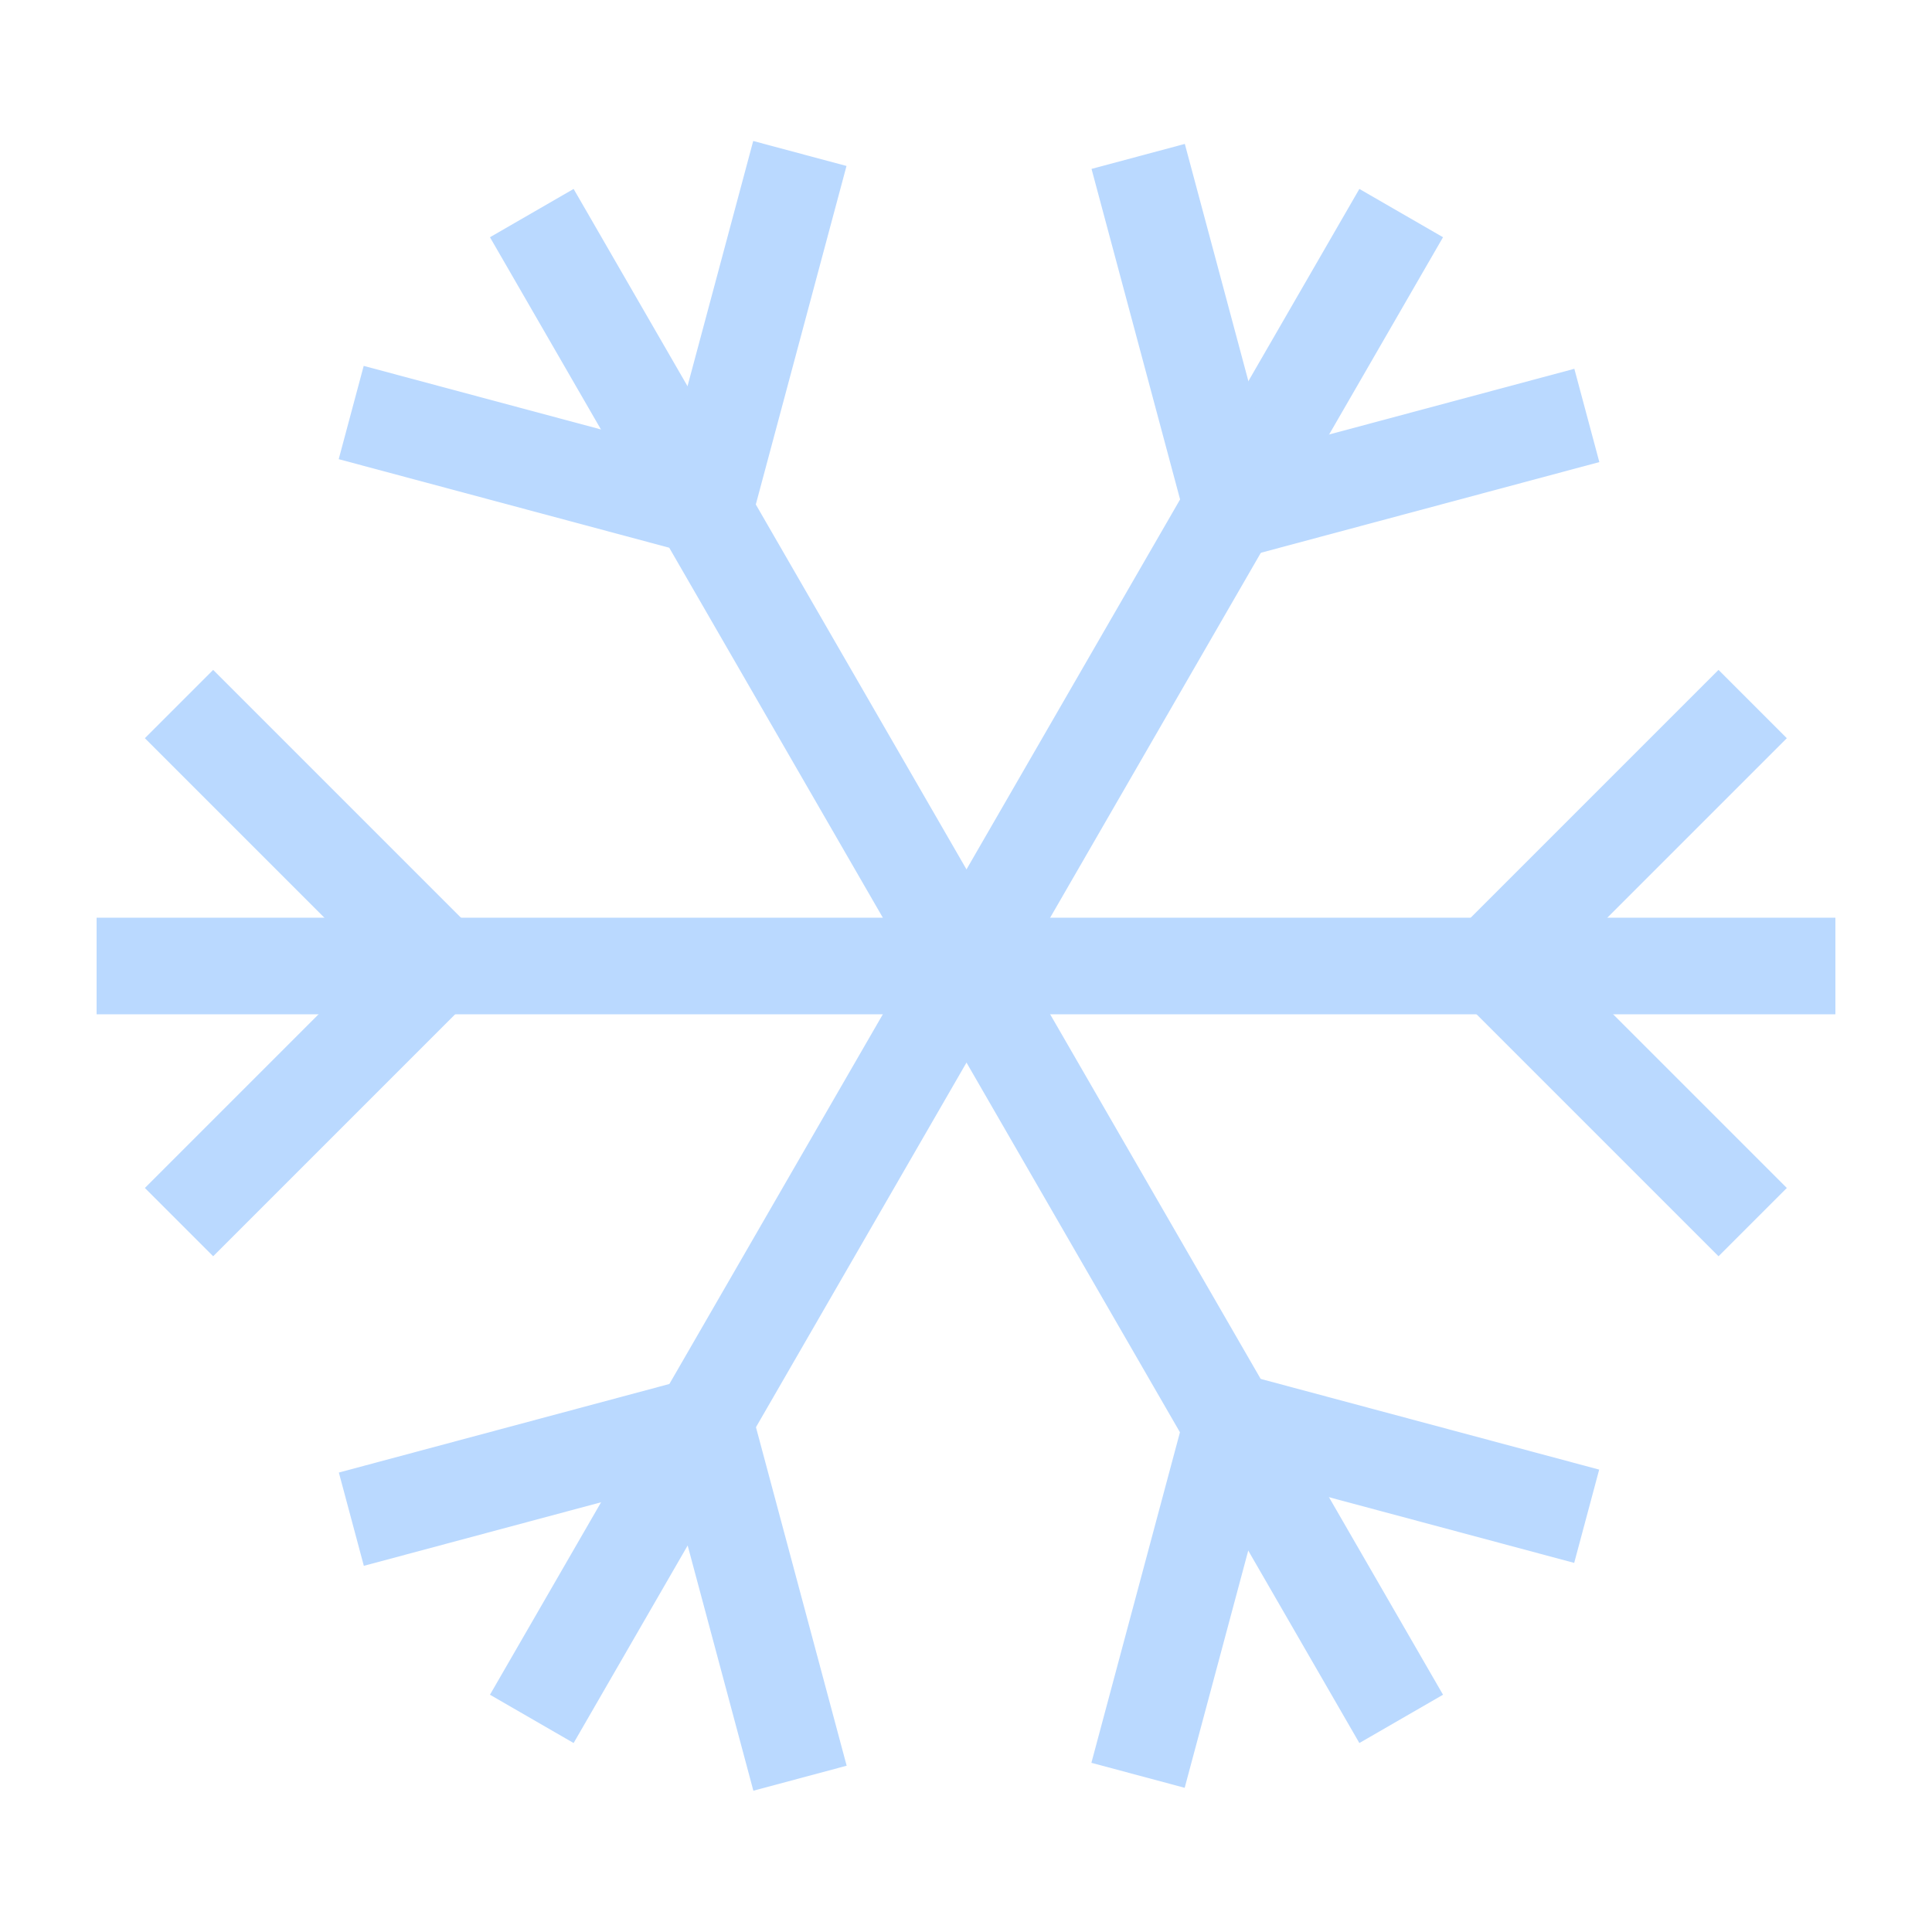 <?xml version="1.0" encoding="UTF-8" standalone="no"?>
<svg
   xmlns:dc="http://purl.org/dc/elements/1.1/"
   xmlns:cc="http://creativecommons.org/ns#"
   xmlns:rdf="http://www.w3.org/1999/02/22-rdf-syntax-ns#"
   xmlns:svg="http://www.w3.org/2000/svg"
   xmlns="http://www.w3.org/2000/svg"
   version="1.1"
   id="svg2"
   viewBox="0 0 100 100"
   height="100"
   width="100">
  <defs
     id="defs4" />
  <g
     id="layer2" />
  <g
     transform="translate(0,-952.362)"
     id="layer1">
    <g
       id="g4175">
      <rect
         style="fill:#bad9ff;fill-opacity:1;stroke:#000000;stroke-width:0;stroke-linecap:round;stroke-linejoin:round;stroke-miterlimit:4;stroke-dasharray:none;stroke-dashoffset:0;stroke-opacity:0"
         id="rect4140"
         width="90"
         height="5"
         x="5"
         y="999.862" />
      <rect
         style="fill:#bad9ff;fill-opacity:1;stroke:#000000;stroke-width:0;stroke-linecap:round;stroke-linejoin:round;stroke-miterlimit:4;stroke-dasharray:none;stroke-dashoffset:0;stroke-opacity:0"
         id="rect4146"
         width="20"
         height="5"
         x="705.848"
         y="690.242"
         transform="matrix(0.707,0.707,-0.707,0.707,0,0)" />
      <rect
         y="722.313"
         x="-711.706"
         height="5"
         width="20"
         id="rect4154"
         style="fill:#bad9ff;fill-opacity:1;stroke:#000000;stroke-width:0;stroke-linecap:round;stroke-linejoin:round;stroke-miterlimit:4;stroke-dasharray:none;stroke-dashoffset:0;stroke-opacity:0"
         transform="matrix(0.707,-0.707,0.707,0.707,0,0)" />
      <rect
         transform="matrix(-0.707,0.707,0.707,0.707,0,0)"
         y="760.952"
         x="635.138"
         height="5"
         width="20"
         id="rect4165"
         style="fill:#bad9ff;fill-opacity:1;stroke:#000000;stroke-width:0;stroke-linecap:round;stroke-linejoin:round;stroke-miterlimit:4;stroke-dasharray:none;stroke-dashoffset:0;stroke-opacity:0" />
      <rect
         transform="matrix(-0.707,-0.707,-0.707,0.707,0,0)"
         style="fill:#bad9ff;fill-opacity:1;stroke:#000000;stroke-width:0;stroke-linecap:round;stroke-linejoin:round;stroke-miterlimit:4;stroke-dasharray:none;stroke-dashoffset:0;stroke-opacity:0"
         id="rect4167"
         width="20"
         height="5"
         x="-782.417"
         y="651.602" />
    </g>
    <g
       transform="matrix(0.5,0.866,-0.866,0.5,893.071,457.88)"
       id="g4182">
      <rect
         y="999.862"
         x="5"
         height="5"
         width="90"
         id="rect4184"
         style="fill:#bad9ff;fill-opacity:1;stroke:#000000;stroke-width:0;stroke-linecap:round;stroke-linejoin:round;stroke-miterlimit:4;stroke-dasharray:none;stroke-dashoffset:0;stroke-opacity:0" />
      <rect
         transform="matrix(0.707,0.707,-0.707,0.707,0,0)"
         y="690.242"
         x="705.848"
         height="5"
         width="20"
         id="rect4186"
         style="fill:#bad9ff;fill-opacity:1;stroke:#000000;stroke-width:0;stroke-linecap:round;stroke-linejoin:round;stroke-miterlimit:4;stroke-dasharray:none;stroke-dashoffset:0;stroke-opacity:0" />
      <rect
         transform="matrix(0.707,-0.707,0.707,0.707,0,0)"
         style="fill:#bad9ff;fill-opacity:1;stroke:#000000;stroke-width:0;stroke-linecap:round;stroke-linejoin:round;stroke-miterlimit:4;stroke-dasharray:none;stroke-dashoffset:0;stroke-opacity:0"
         id="rect4188"
         width="20"
         height="5"
         x="-711.706"
         y="722.313" />
      <rect
         style="fill:#bad9ff;fill-opacity:1;stroke:#000000;stroke-width:0;stroke-linecap:round;stroke-linejoin:round;stroke-miterlimit:4;stroke-dasharray:none;stroke-dashoffset:0;stroke-opacity:0"
         id="rect4190"
         width="20"
         height="5"
         x="635.138"
         y="760.952"
         transform="matrix(-0.707,0.707,0.707,0.707,0,0)" />
      <rect
         y="651.602"
         x="-782.417"
         height="5"
         width="20"
         id="rect4192"
         style="fill:#bad9ff;fill-opacity:1;stroke:#000000;stroke-width:0;stroke-linecap:round;stroke-linejoin:round;stroke-miterlimit:4;stroke-dasharray:none;stroke-dashoffset:0;stroke-opacity:0"
         transform="matrix(-0.707,-0.707,-0.707,0.707,0,0)" />
    </g>
    <g
       transform="matrix(-0.5,0.866,-0.866,-0.5,943.071,1460.242)"
       id="g4194">
      <rect
         y="999.862"
         x="5"
         height="5"
         width="90"
         id="rect4196"
         style="fill:#bad9ff;fill-opacity:1;stroke:#000000;stroke-width:0;stroke-linecap:round;stroke-linejoin:round;stroke-miterlimit:4;stroke-dasharray:none;stroke-dashoffset:0;stroke-opacity:0" />
      <rect
         transform="matrix(0.707,0.707,-0.707,0.707,0,0)"
         y="690.242"
         x="705.848"
         height="5"
         width="20"
         id="rect4198"
         style="fill:#bad9ff;fill-opacity:1;stroke:#000000;stroke-width:0;stroke-linecap:round;stroke-linejoin:round;stroke-miterlimit:4;stroke-dasharray:none;stroke-dashoffset:0;stroke-opacity:0" />
      <rect
         transform="matrix(0.707,-0.707,0.707,0.707,0,0)"
         style="fill:#bad9ff;fill-opacity:1;stroke:#000000;stroke-width:0;stroke-linecap:round;stroke-linejoin:round;stroke-miterlimit:4;stroke-dasharray:none;stroke-dashoffset:0;stroke-opacity:0"
         id="rect4200"
         width="20"
         height="5"
         x="-711.706"
         y="722.313" />
      <rect
         style="fill:#bad9ff;fill-opacity:1;stroke:#000000;stroke-width:0;stroke-linecap:round;stroke-linejoin:round;stroke-miterlimit:4;stroke-dasharray:none;stroke-dashoffset:0;stroke-opacity:0"
         id="rect4202"
         width="20"
         height="5"
         x="635.138"
         y="760.952"
         transform="matrix(-0.707,0.707,0.707,0.707,0,0)" />
      <rect
         y="651.602"
         x="-782.417"
         height="5"
         width="20"
         id="rect4204"
         style="fill:#bad9ff;fill-opacity:1;stroke:#000000;stroke-width:0;stroke-linecap:round;stroke-linejoin:round;stroke-miterlimit:4;stroke-dasharray:none;stroke-dashoffset:0;stroke-opacity:0"
         transform="matrix(-0.707,-0.707,-0.707,0.707,0,0)" />
    </g>
  </g>
</svg>
